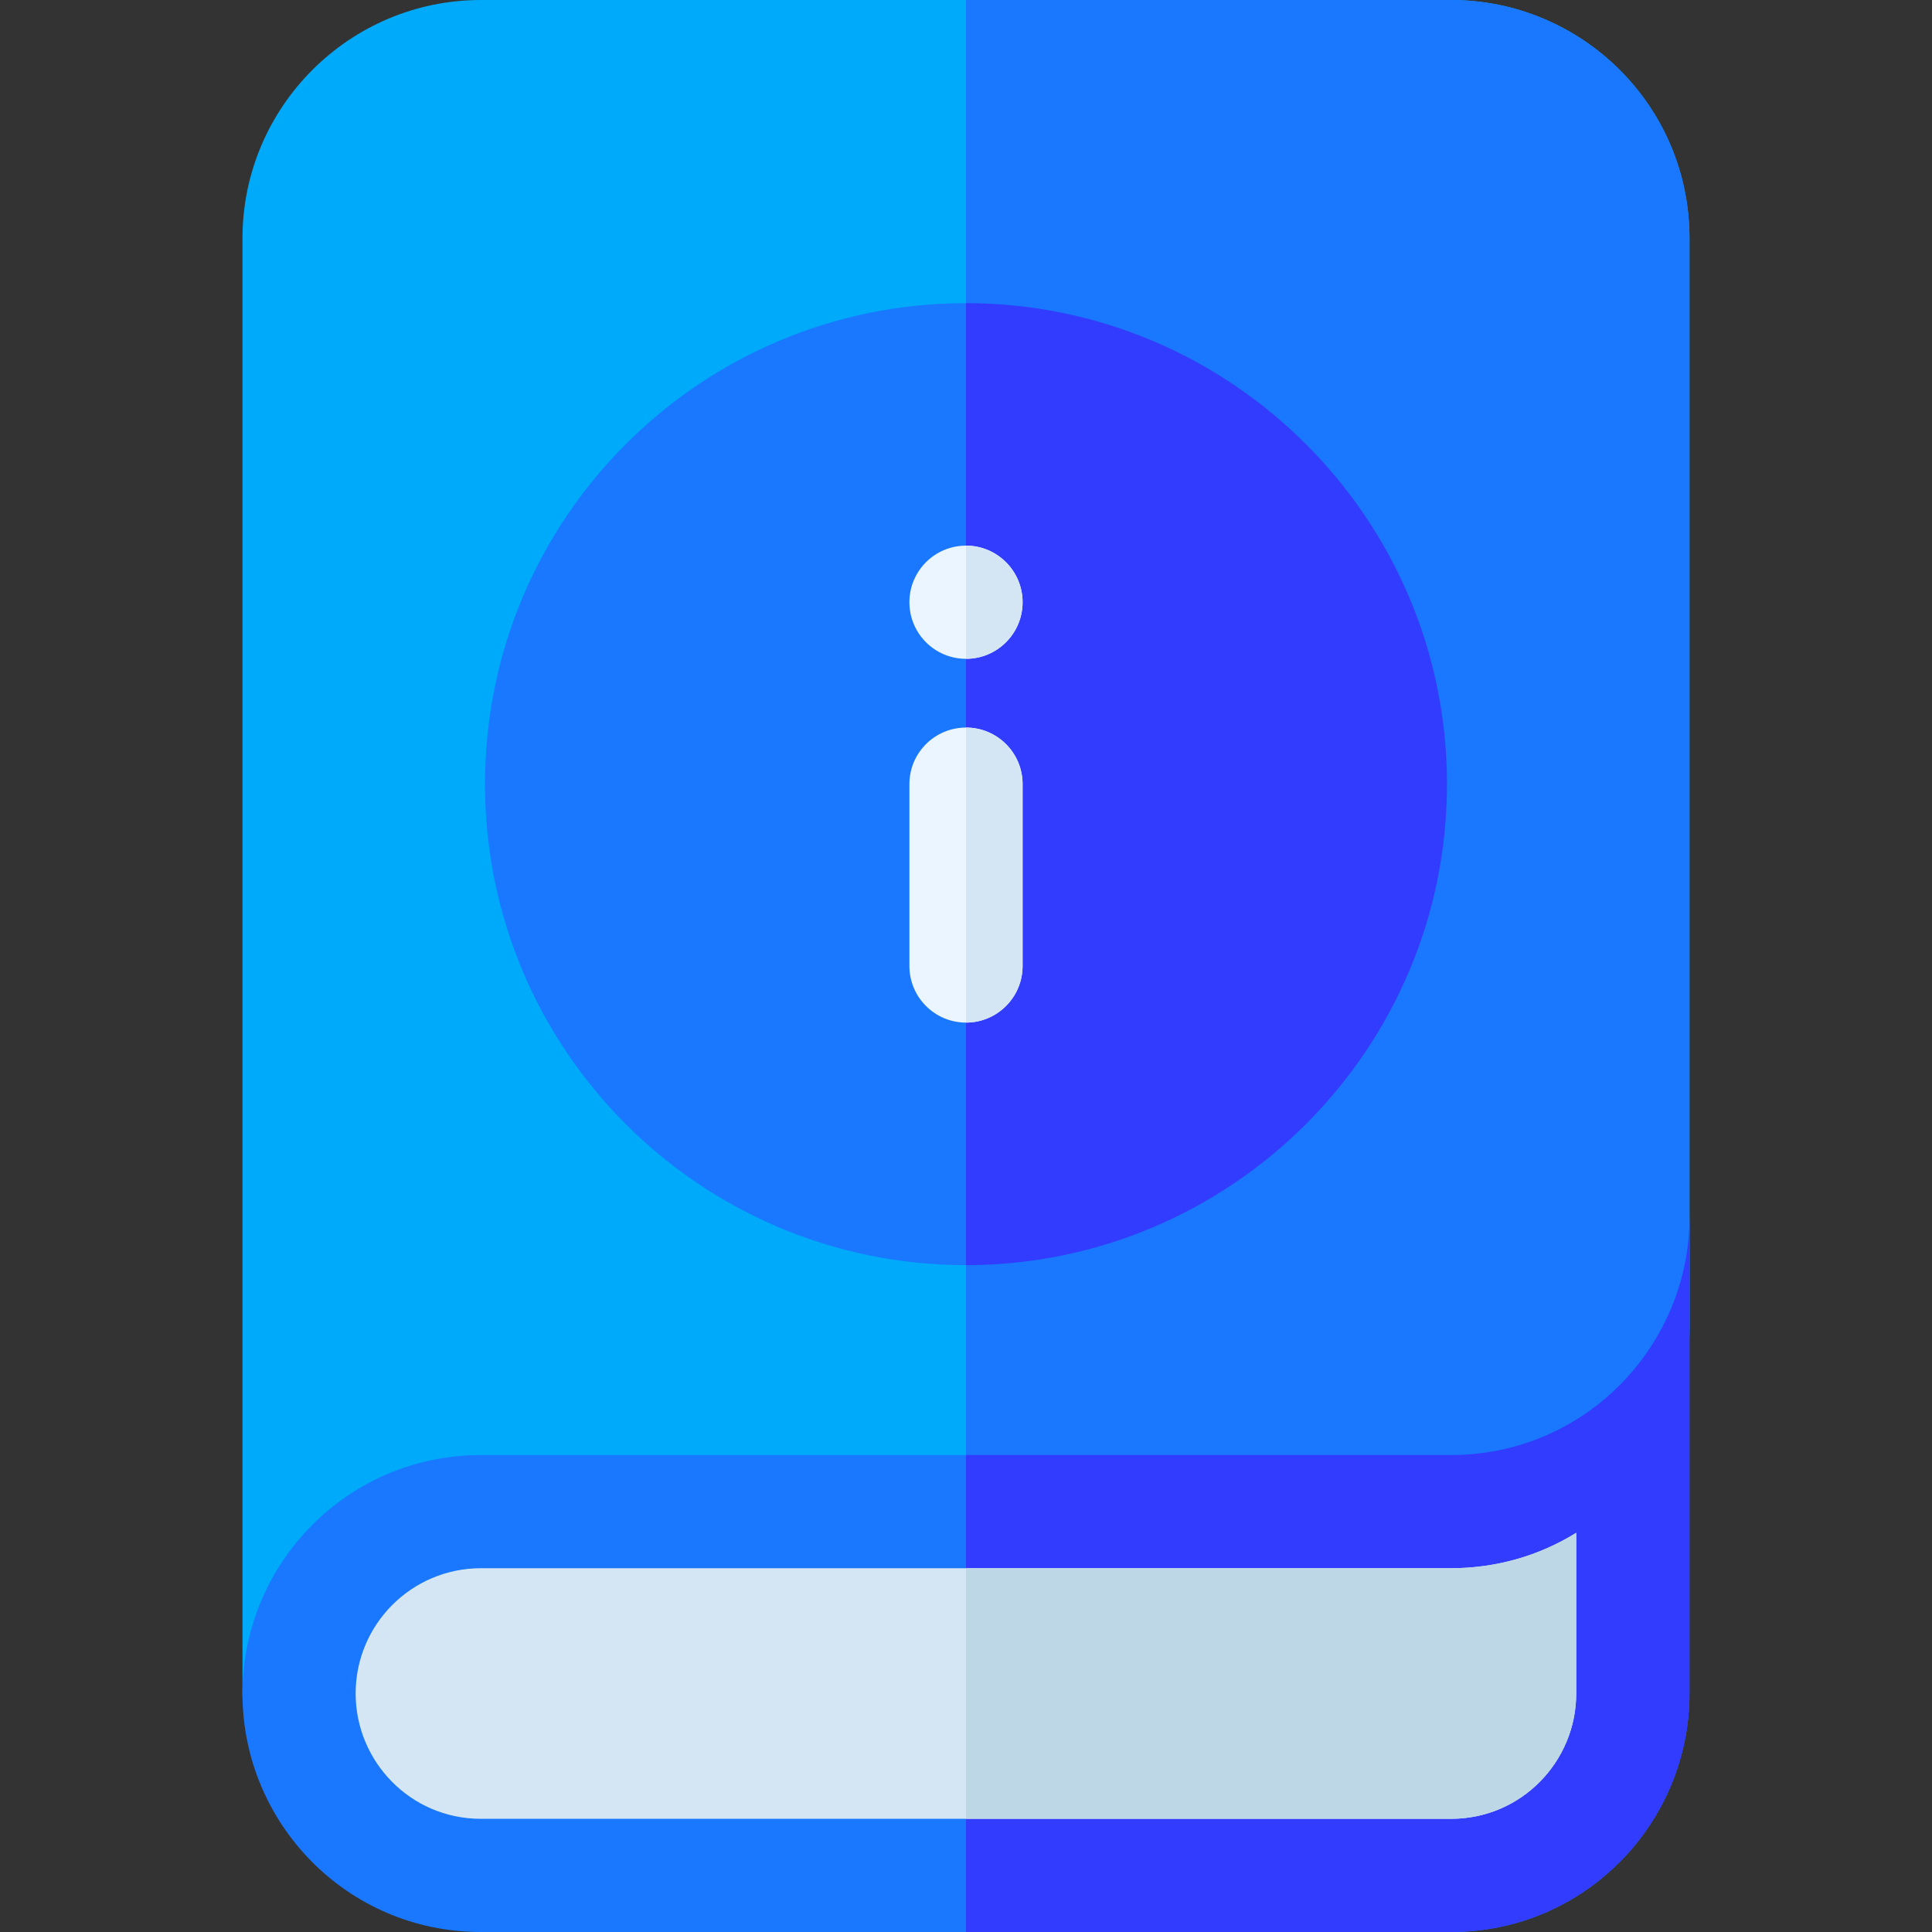 <svg width="24" height="24" viewBox="0 0 24 24" fill="none" xmlns="http://www.w3.org/2000/svg">
<rect x="0" y="0" width="24" height="24" fill="#333333" stroke="none"/>
<g clip-path="url(#clip0_210_5157)">
<path d="M3.715 21.741C3.328 21.741 3.014 21.428 3.012 21.041C3.012 21.04 3.012 21.039 3.012 21.038V2.962C3.012 1.329 4.341 0 5.974 0H18.024C19.643 0 20.987 1.308 20.987 2.962V16.519C20.987 18.125 19.689 19.481 18.024 19.481H5.973C5.116 19.481 4.418 20.179 4.418 21.037V21.038C4.418 21.426 4.103 21.741 3.715 21.741Z" fill="#00AAFA"/>
<path d="M20.988 16.519V2.962C20.988 1.308 19.644 0 18.025 0H12V19.481H18.025C19.69 19.481 20.988 18.125 20.988 16.519Z" fill="#1978FF"/>
<path d="M18.024 18.075H5.974C4.32 18.075 3.012 19.419 3.012 21.038C3.012 22.644 4.309 24 5.974 24H18.024C19.689 24 20.987 22.644 20.987 21.038V15.113C20.987 16.719 19.689 18.075 18.024 18.075Z" fill="#1978FF"/>
<path d="M20.988 21.038V15.113C20.988 16.719 19.69 18.075 18.025 18.075H12V24H18.025C19.69 24 20.988 22.644 20.988 21.038Z" fill="#323CFF"/>
<path d="M12 15.716C15.3 15.716 17.975 13.041 17.975 9.741C17.975 6.441 15.3 3.766 12 3.766C8.7 3.766 6.025 6.441 6.025 9.741C6.025 13.041 8.7 15.716 12 15.716Z" fill="#1978FF"/>
<path d="M17.975 9.741C17.975 6.446 15.295 3.766 12 3.766V15.716C15.295 15.716 17.975 13.035 17.975 9.741Z" fill="#323CFF"/>
<path d="M12 8.184C12.388 8.184 12.703 7.87 12.703 7.481C12.703 7.093 12.388 6.778 12 6.778C11.612 6.778 11.297 7.093 11.297 7.481C11.297 7.87 11.612 8.184 12 8.184Z" fill="#EBF5FF"/>
<path d="M12 12.703C11.612 12.703 11.297 12.388 11.297 12V9.741C11.297 9.352 11.612 9.038 12 9.038C12.388 9.038 12.703 9.352 12.703 9.741V12C12.703 12.388 12.388 12.703 12 12.703Z" fill="#EBF5FF"/>
<path fill-rule="evenodd" clip-rule="evenodd" d="M12.703 7.481C12.703 7.093 12.388 6.778 12 6.778V8.184C12.388 8.184 12.703 7.869 12.703 7.481Z" fill="#D4E6F3"/>
<path d="M12.703 12V9.741C12.703 9.352 12.388 9.038 12 9.038V12.703C12.388 12.703 12.703 12.388 12.703 12Z" fill="#D4E6F3"/>
<path d="M5.974 19.481C5.115 19.481 4.418 20.177 4.418 21.038C4.418 21.879 5.097 22.594 5.974 22.594H18.024C18.901 22.594 19.58 21.879 19.58 21.038V19.041C19.117 19.328 18.583 19.481 18.024 19.481H5.974Z" fill="#D4E6F3"/>
<path d="M19.581 21.038V19.041C19.118 19.328 18.583 19.481 18.025 19.481H12V22.594H18.025C18.902 22.594 19.581 21.879 19.581 21.038Z" fill="#BED7E6"/>
</g>
<defs>
<clipPath id="clip0_210_5157">
<rect width="24" height="24" fill="white"/>
</clipPath>
</defs>
</svg>
